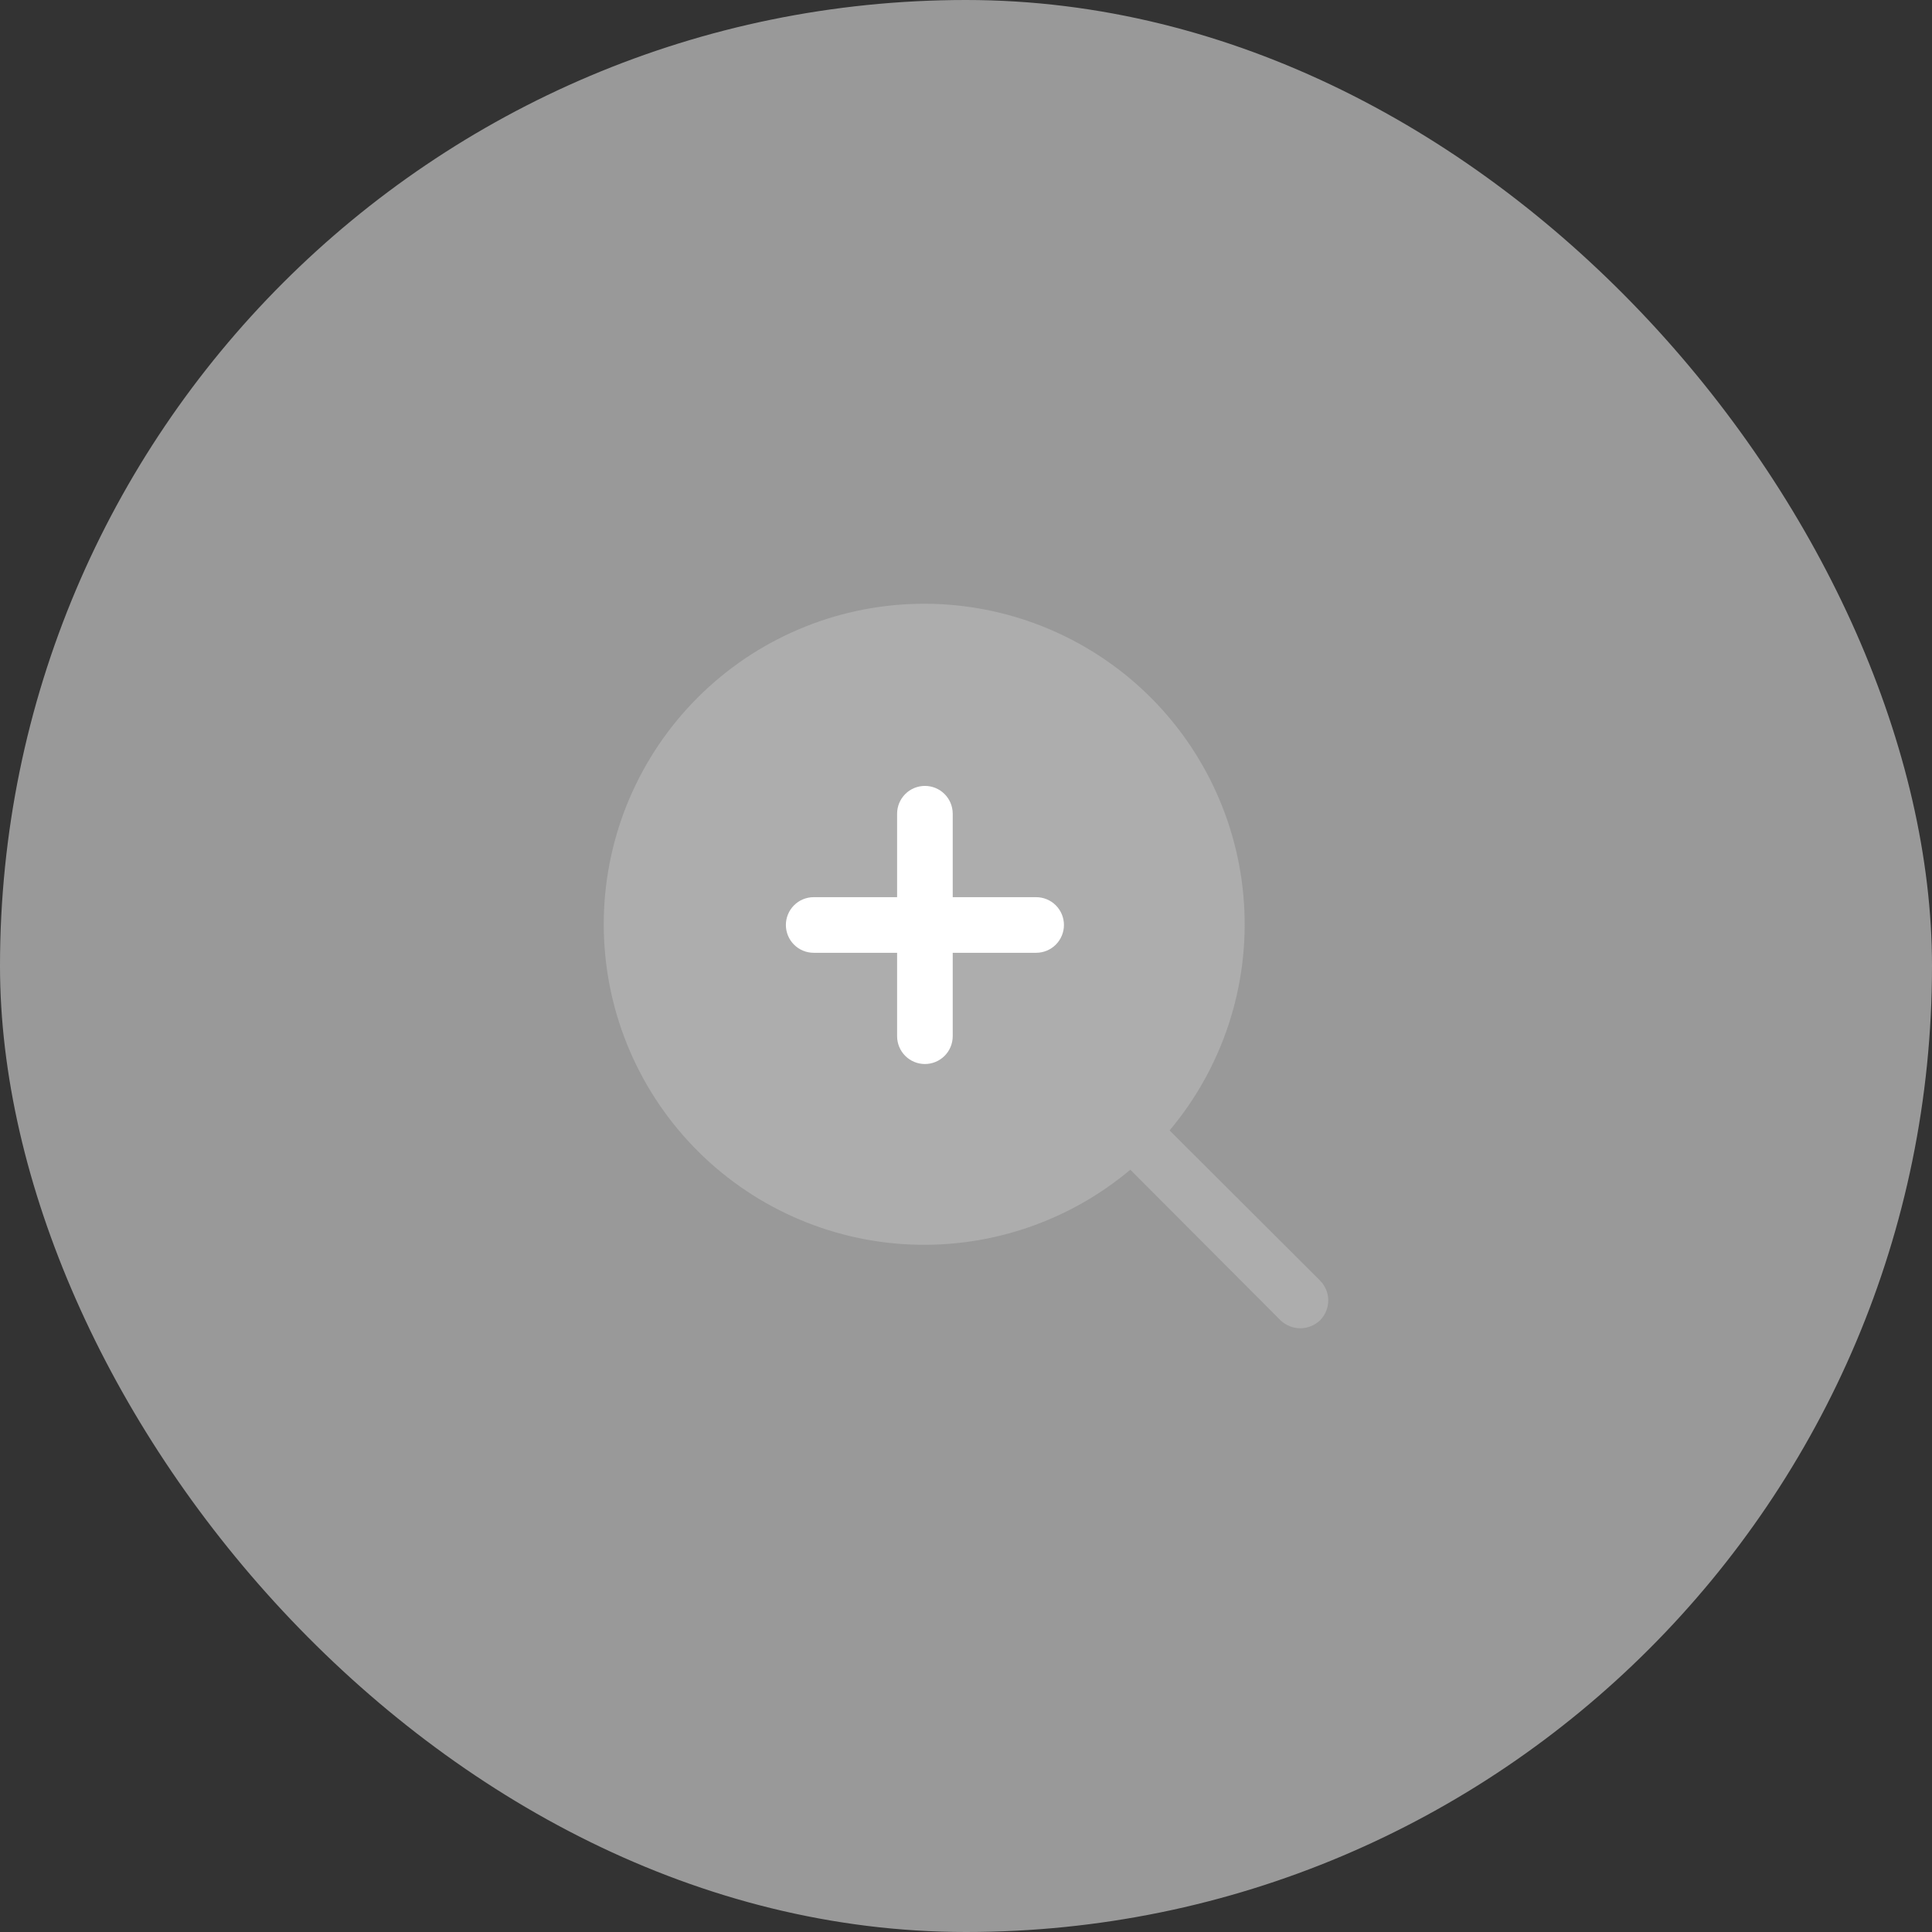<svg width="56" height="56" viewBox="0 0 56 56" fill="none" xmlns="http://www.w3.org/2000/svg">
<rect x="0" y="0" width="56" height="56" fill="#333333" stroke="none"/>
<rect width="56" height="56" rx="28" fill="white" fill-opacity="0.5"/>
<circle cx="28" cy="26.25" r="7" fill="white"/>
<path d="M38.264 37.119L33.901 32.766C35.441 30.933 36.214 28.576 36.058 26.186C35.902 23.797 34.83 21.56 33.066 19.942C31.301 18.324 28.98 17.45 26.587 17.502C24.194 17.554 21.913 18.528 20.221 20.221C18.528 21.914 17.554 24.195 17.502 26.589C17.45 28.983 18.324 31.304 19.942 33.069C21.56 34.834 23.796 35.906 26.185 36.062C28.573 36.217 30.93 35.444 32.763 33.905L37.115 38.268C37.269 38.417 37.475 38.5 37.69 38.5C37.904 38.5 38.11 38.417 38.264 38.268C38.415 38.115 38.5 37.908 38.5 37.693C38.5 37.478 38.415 37.272 38.264 37.119ZM30.033 27.617H27.615V30.035C27.615 30.249 27.53 30.454 27.379 30.605C27.228 30.756 27.023 30.841 26.809 30.841C26.595 30.841 26.39 30.756 26.239 30.605C26.088 30.454 26.003 30.249 26.003 30.035V27.617H23.585C23.371 27.617 23.166 27.532 23.015 27.381C22.864 27.23 22.779 27.024 22.779 26.811C22.779 26.597 22.864 26.392 23.015 26.241C23.166 26.09 23.371 26.005 23.585 26.005H26.003V23.586C26.003 23.372 26.088 23.167 26.239 23.016C26.39 22.865 26.595 22.78 26.809 22.78C27.023 22.78 27.228 22.865 27.379 23.016C27.53 23.167 27.615 23.372 27.615 23.586V26.005H30.033C30.247 26.005 30.452 26.09 30.603 26.241C30.754 26.392 30.839 26.597 30.839 26.811C30.839 27.024 30.754 27.23 30.603 27.381C30.452 27.532 30.247 27.617 30.033 27.617Z" fill="#ADADAD"/>
</svg>

